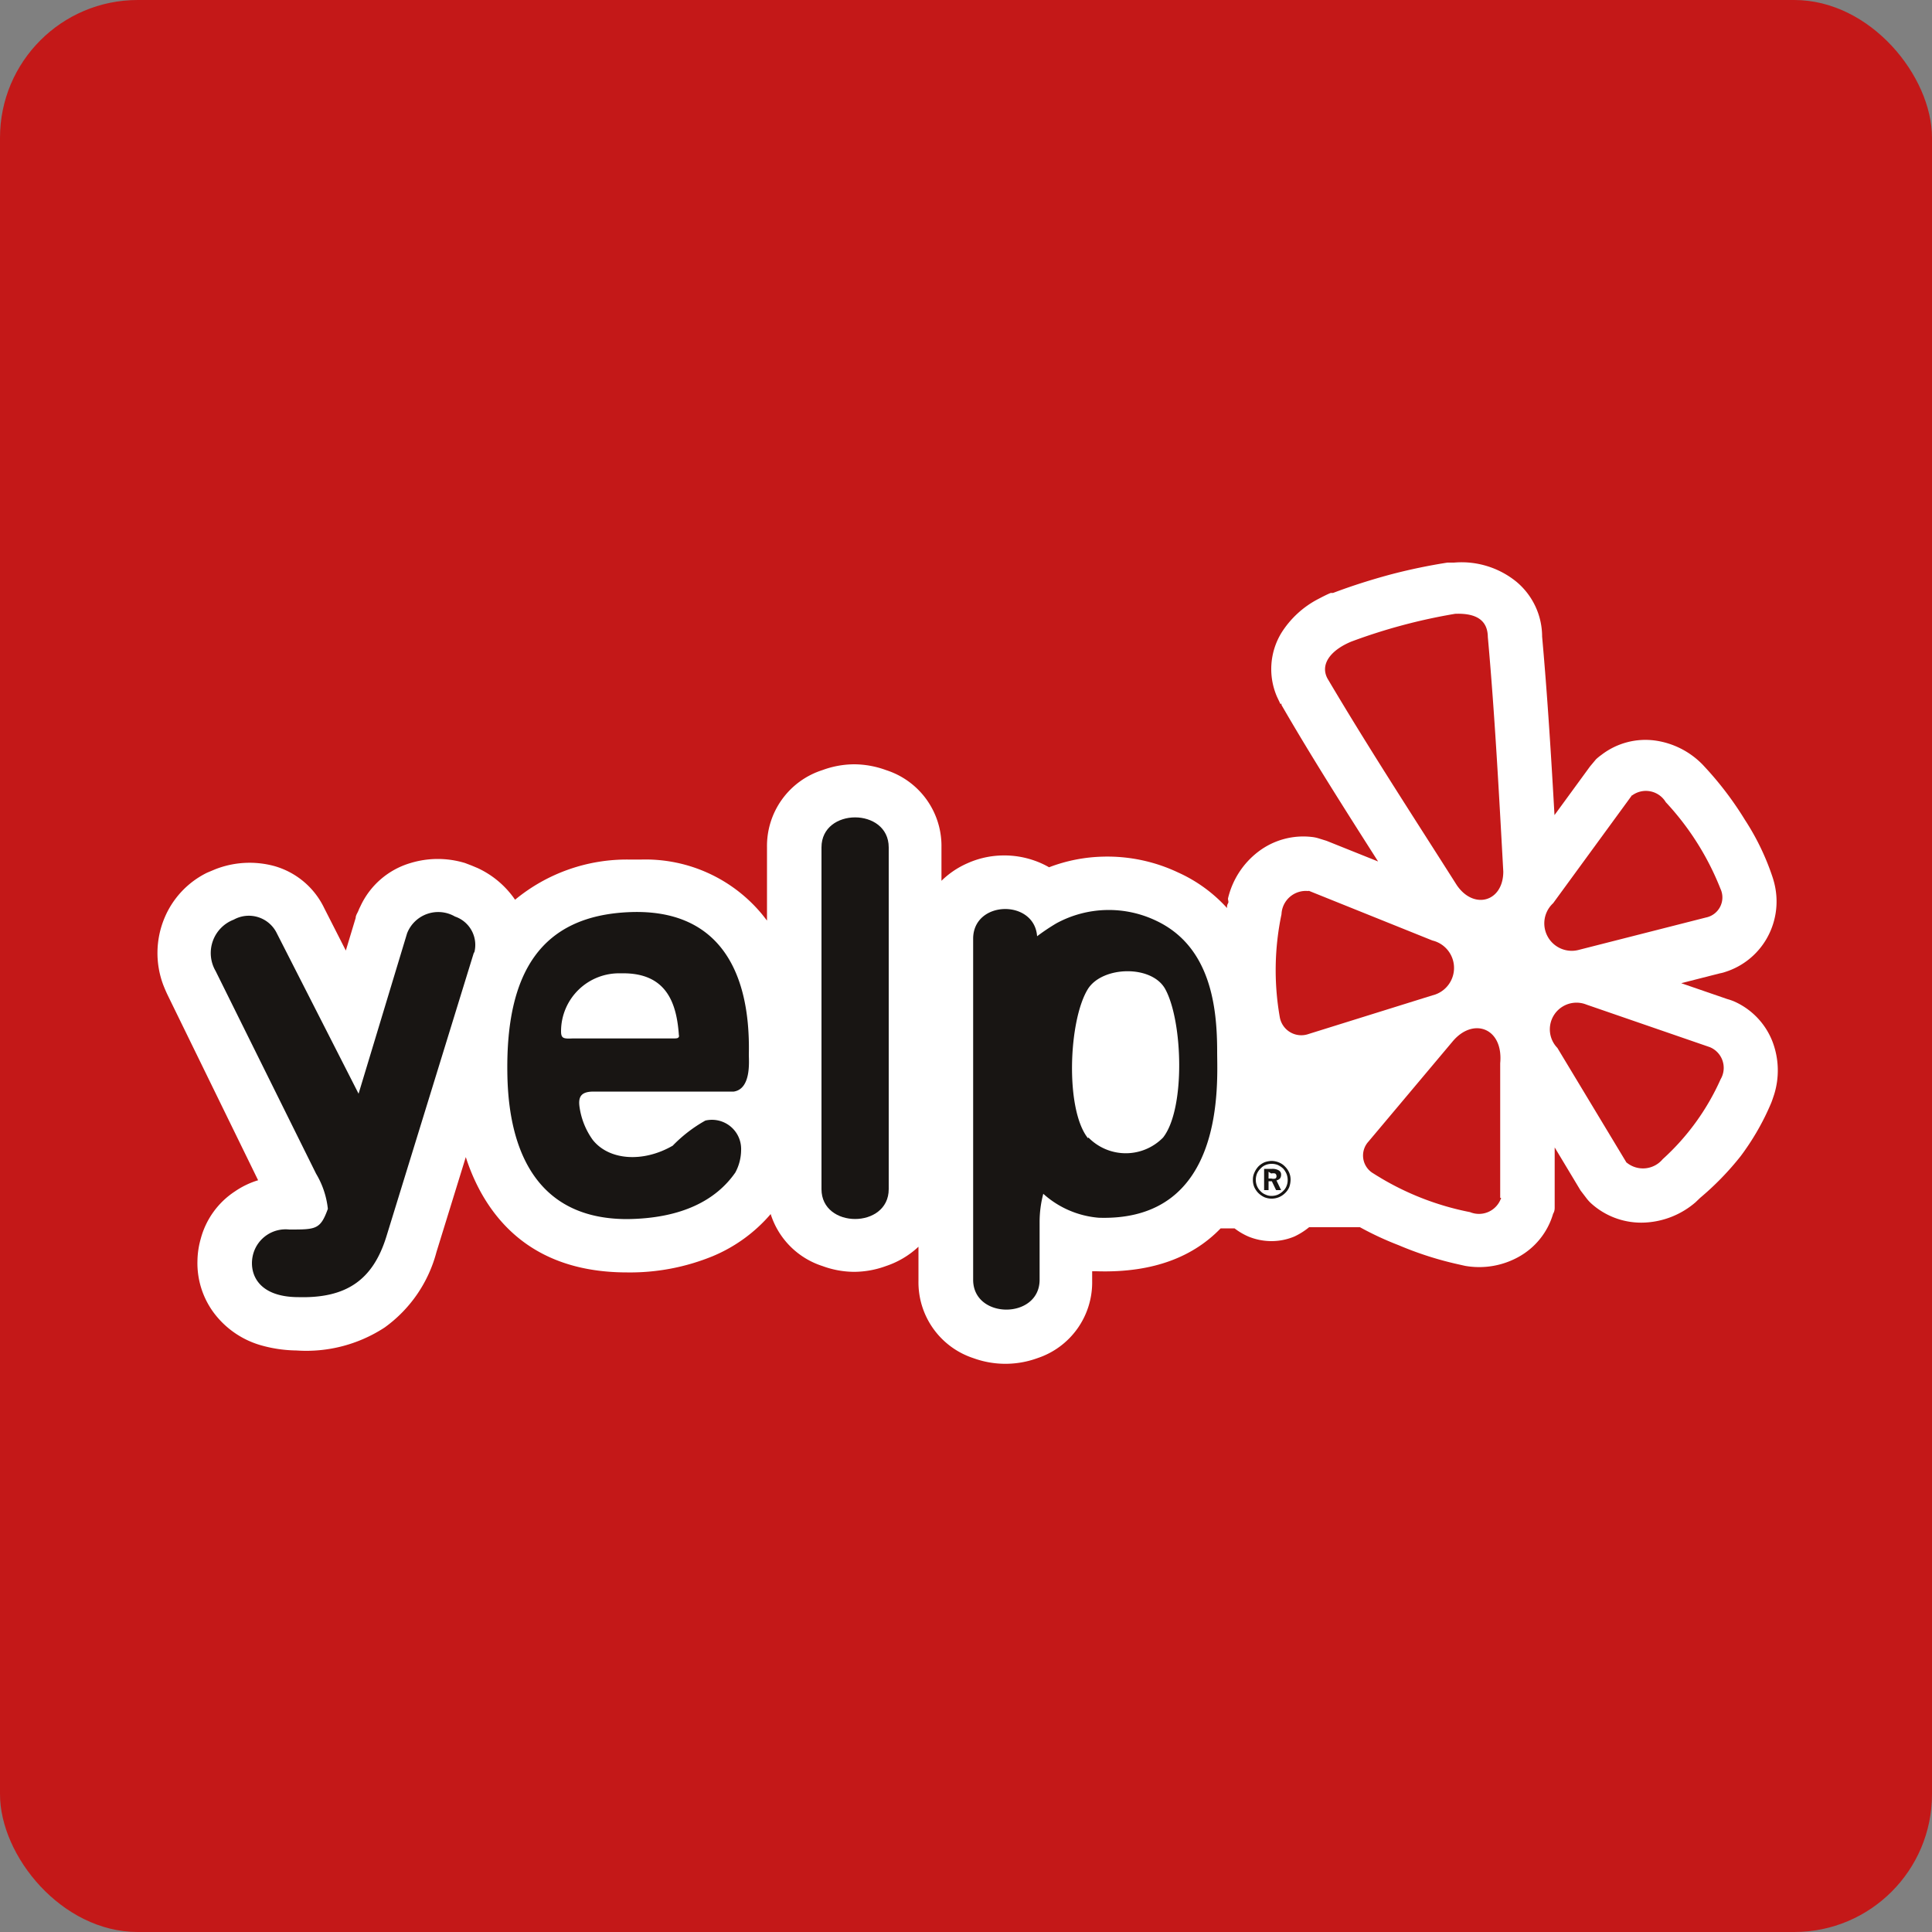 <svg id="Layer_1" data-name="Layer 1" xmlns="http://www.w3.org/2000/svg" viewBox="0 0 100 100"><rect x="0" y="0" width="100" height="100" fill="#808080" stroke="none"/><defs><style>.cls-1,.cls-3{fill:#c41818;}.cls-2{fill:#fff;}.cls-3,.cls-4{fill-rule:evenodd;}.cls-4,.cls-5{fill:#181513;}</style></defs><rect class="cls-1" width="100" height="100" rx="7.13"/><path class="cls-2" d="M66.28,36.45l-.18-.38a3.6,3.6,0,0,1,.23-3.32A4.94,4.94,0,0,1,68.24,31c.23-.12.44-.23.64-.31l.12,0c1-.38,2-.69,2.92-.94a29.36,29.36,0,0,1,3-.63l.34,0a4.5,4.5,0,0,1,3.24,1,3.7,3.7,0,0,1,1.32,2.83c.28,3.13.47,6.23.64,9.24l1.84-2.52.31-.37a2.71,2.71,0,0,1,.27-.22h0a3.73,3.73,0,0,1,2.79-.75,4.25,4.25,0,0,1,2.48,1.27l.23.25a17.3,17.3,0,0,1,1.94,2.59,12.8,12.8,0,0,1,1.44,3h0c.05.16.08.28.1.37h0a3.86,3.86,0,0,1-.44,2.81,3.79,3.79,0,0,1-2.13,1.69,1.68,1.68,0,0,1-.27.07h0l-2,.51,2.38.82h0a2.94,2.94,0,0,1,.35.12,3.76,3.76,0,0,1,2,2.1,4.19,4.19,0,0,1,.08,2.72c-.06.18-.11.33-.15.43h0a13,13,0,0,1-1.59,2.77A14.81,14.81,0,0,1,88,62l-.24.23a4.33,4.33,0,0,1-2.63,1.05,3.86,3.86,0,0,1-2.78-1A2.05,2.05,0,0,1,82.1,62l-.29-.38-1.34-2.23V62l0,.48c0,.09,0,.21-.08.34a3.75,3.75,0,0,1-1.83,2.26,4.2,4.2,0,0,1-2.73.44h0l-.31-.07a17.7,17.7,0,0,1-3.13-1,16.24,16.24,0,0,1-2-.93H67.76A3.62,3.62,0,0,1,67,64a3.06,3.06,0,0,1-1.2.24A3.15,3.15,0,0,1,64.61,64a3.4,3.4,0,0,1-.71-.42h-.72c-1.34,1.39-3.37,2.32-6.44,2.22h-.21v.5a4.13,4.13,0,0,1-2.84,4,4.84,4.84,0,0,1-3.3,0,4.13,4.13,0,0,1-2.85-4V64.53a4.57,4.57,0,0,1-1.68,1,4.84,4.84,0,0,1-1.65.3,4.79,4.79,0,0,1-1.64-.3,4.14,4.14,0,0,1-2.68-2.69,8,8,0,0,1-3,2.18,11.28,11.28,0,0,1-4.43.84c-4,0-6.31-1.83-7.61-4.22a10.19,10.19,0,0,1-.74-1.75l-1.52,4.92a7,7,0,0,1-2.68,3.9,7.41,7.41,0,0,1-4.57,1.19,7,7,0,0,1-1.73-.24,4.64,4.64,0,0,1-2.58-1.76,4.31,4.31,0,0,1-.81-2.64,4.4,4.4,0,0,1,.17-1.14,4.23,4.23,0,0,1,1.78-2.46,4.34,4.34,0,0,1,1.19-.57L8.66,51.47c-.07-.15-.14-.31-.21-.49a4.7,4.7,0,0,1,.05-3.43,4.57,4.57,0,0,1,2.22-2.38l.43-.18a4.88,4.88,0,0,1,3.06-.16A4.1,4.1,0,0,1,16.78,47L17.9,49.2l.51-1.69c0-.13.09-.25.14-.37a2.14,2.14,0,0,1,.1-.22,4.14,4.14,0,0,1,2.6-2.25,4.84,4.84,0,0,1,2.82,0l.34.13.31.13a4.78,4.78,0,0,1,1.94,1.64,9.08,9.08,0,0,1,5.88-2.08h.66a7.83,7.83,0,0,1,6.29,2.89l.21.27V43.86a4.12,4.12,0,0,1,2.87-4,4.79,4.79,0,0,1,1.64-.3,4.84,4.84,0,0,1,1.65.3,4.12,4.12,0,0,1,2.87,4v1.73a4.46,4.46,0,0,1,1.35-.91,4.6,4.6,0,0,1,1.74-.4,4.7,4.7,0,0,1,1.74.27,4.53,4.53,0,0,1,.74.34,8.34,8.34,0,0,1,2.79-.55,8.56,8.56,0,0,1,3.89.82A7.64,7.64,0,0,1,63.51,47c0-.08,0-.16.05-.24s0-.15,0-.25a4.27,4.27,0,0,1,1.56-2.42h0a3.84,3.84,0,0,1,2.77-.77h0a1.8,1.8,0,0,1,.35.07l.42.13,2.67,1.07c-1.76-2.76-3.5-5.5-5-8.1l0-.08Z"/><path class="cls-3" d="M68.71,35.12c-.39-.73.15-1.46,1.23-1.91a29.2,29.2,0,0,1,5.38-1.44c1.31-.05,1.68.51,1.69,1.2.36,4,.58,8.16.8,12.14,0,1.57-1.53,2-2.41.7-2.28-3.59-4.55-7.07-6.69-10.69Zm-1,11a1.26,1.26,0,0,0-1.38,1.2,14.07,14.07,0,0,0-.09,5.32,1.13,1.13,0,0,0,1.49.88l6.41-2a1.46,1.46,0,0,0,0-2.84l-6.39-2.57ZM77.7,62a1.21,1.21,0,0,1-1.61.74,14.43,14.43,0,0,1-5-2,1.07,1.07,0,0,1-.26-1.65l4.37-5.2c1.06-1.25,2.62-.68,2.45,1.14V62Zm6.49-1.83A1.33,1.33,0,0,0,86.06,60a12.38,12.38,0,0,0,3-4.14,1.16,1.16,0,0,0-.56-1.66L82.12,52a1.38,1.38,0,0,0-1.51,2.24l3.58,5.94Zm.29-19a1.2,1.2,0,0,1,1.74.35A14.23,14.23,0,0,1,89.05,46a1.06,1.06,0,0,1-.75,1.49l-6.56,1.67a1.42,1.42,0,0,1-1.35-2.41l4.09-5.6Z"/><path class="cls-4" d="M46,43.86V61.55c0,2.06-3.48,2.06-3.48,0V43.86c0-2.07,3.48-2.07,3.48,0Z"/><path class="cls-4" d="M24.53,49.3,20,64c-.7,2.26-2.08,3.2-4.54,3.14-2.25,0-2.6-1.38-2.35-2.25a1.74,1.74,0,0,1,1.86-1.25c1.39,0,1.61,0,2-1.07a4.46,4.46,0,0,0-.61-1.82L11.16,50.26a1.85,1.85,0,0,1,.94-2.66,1.61,1.61,0,0,1,2.2.65l4.26,8.36,2.51-8.3a1.73,1.73,0,0,1,2.48-.87,1.55,1.55,0,0,1,1,1.86Z"/><path class="cls-4" d="M63,54.44c0,1.58.47,8.8-6.13,8.59A4.88,4.88,0,0,1,54,61.79a5.73,5.73,0,0,0-.19,1.45v3c0,2.06-3.44,2.06-3.44,0V48.59c0-2,3.17-2.06,3.31-.13a10.87,10.87,0,0,1,1-.67,5.68,5.68,0,0,1,5.17-.13C62.68,49,63,52.16,63,54.44Zm-6.69,4.47c-1.19-1.5-1-6.11,0-7.72.75-1.19,3.3-1.26,4,0,.91,1.65,1.06,6.2-.11,7.69a2.7,2.7,0,0,1-3.86,0Z"/><path class="cls-4" d="M38.76,54.6c0,.32.13,1.76-.78,1.9H30.73c-.63,0-.82.24-.73.82A3.83,3.83,0,0,0,30.68,59c.84,1.06,2.6,1.19,4.14.3A7.35,7.35,0,0,1,36.51,58a1.51,1.51,0,0,1,1.85,1.53,2.48,2.48,0,0,1-.3,1.16c-1,1.44-2.79,2.38-5.6,2.41-5.52,0-6.17-4.93-6.2-7.59-.07-5.11,1.7-8.13,6.37-8.3,4.47-.16,6.22,2.91,6.13,7.35Zm-3.62-1c-.11-1.62-.6-3.28-3-3.22a3,3,0,0,0-3.1,3c0,.37.13.39.59.37h5.16c.26,0,.34,0,.36-.14Z"/><path class="cls-5" d="M65.66,60.65V61h.15a.35.35,0,0,0,.2,0,.12.12,0,0,0,.06-.12.15.15,0,0,0-.07-.14.43.43,0,0,0-.2,0Zm-.23-.15h.42a.63.63,0,0,1,.34.08.24.24,0,0,1,.12.22.32.32,0,0,1-.06.2.4.4,0,0,1-.18.1l.24.5h-.26l-.22-.46h-.17v.46h-.23V60.5Zm.39-.26a.81.81,0,0,0-.31.06.68.68,0,0,0-.26.18.83.83,0,0,0-.19.27.87.87,0,0,0-.06.32.81.81,0,0,0,.06.31.8.8,0,0,0,.18.27.68.68,0,0,0,.26.18.7.7,0,0,0,.31.07.87.87,0,0,0,.32-.06.92.92,0,0,0,.28-.19.68.68,0,0,0,.18-.26.78.78,0,0,0,.06-.31.87.87,0,0,0-.06-.32,1,1,0,0,0-.17-.27,1.07,1.07,0,0,0-.28-.19.83.83,0,0,0-.32-.06Zm0-.15a1,1,0,0,1,.38.08.87.87,0,0,1,.32.22,1,1,0,0,1,.21.31.9.9,0,0,1,.07.37,1.22,1.22,0,0,1-.07.38.93.93,0,0,1-.22.31,1,1,0,0,1-.32.21,1,1,0,0,1-.74,0,1.14,1.14,0,0,1-.32-.22,1.06,1.06,0,0,1-.21-.31.94.94,0,0,1-.07-.37.84.84,0,0,1,.08-.38,1.11,1.11,0,0,1,.21-.32,1.06,1.06,0,0,1,.31-.21,1.16,1.16,0,0,1,.37-.07Z"/></svg>